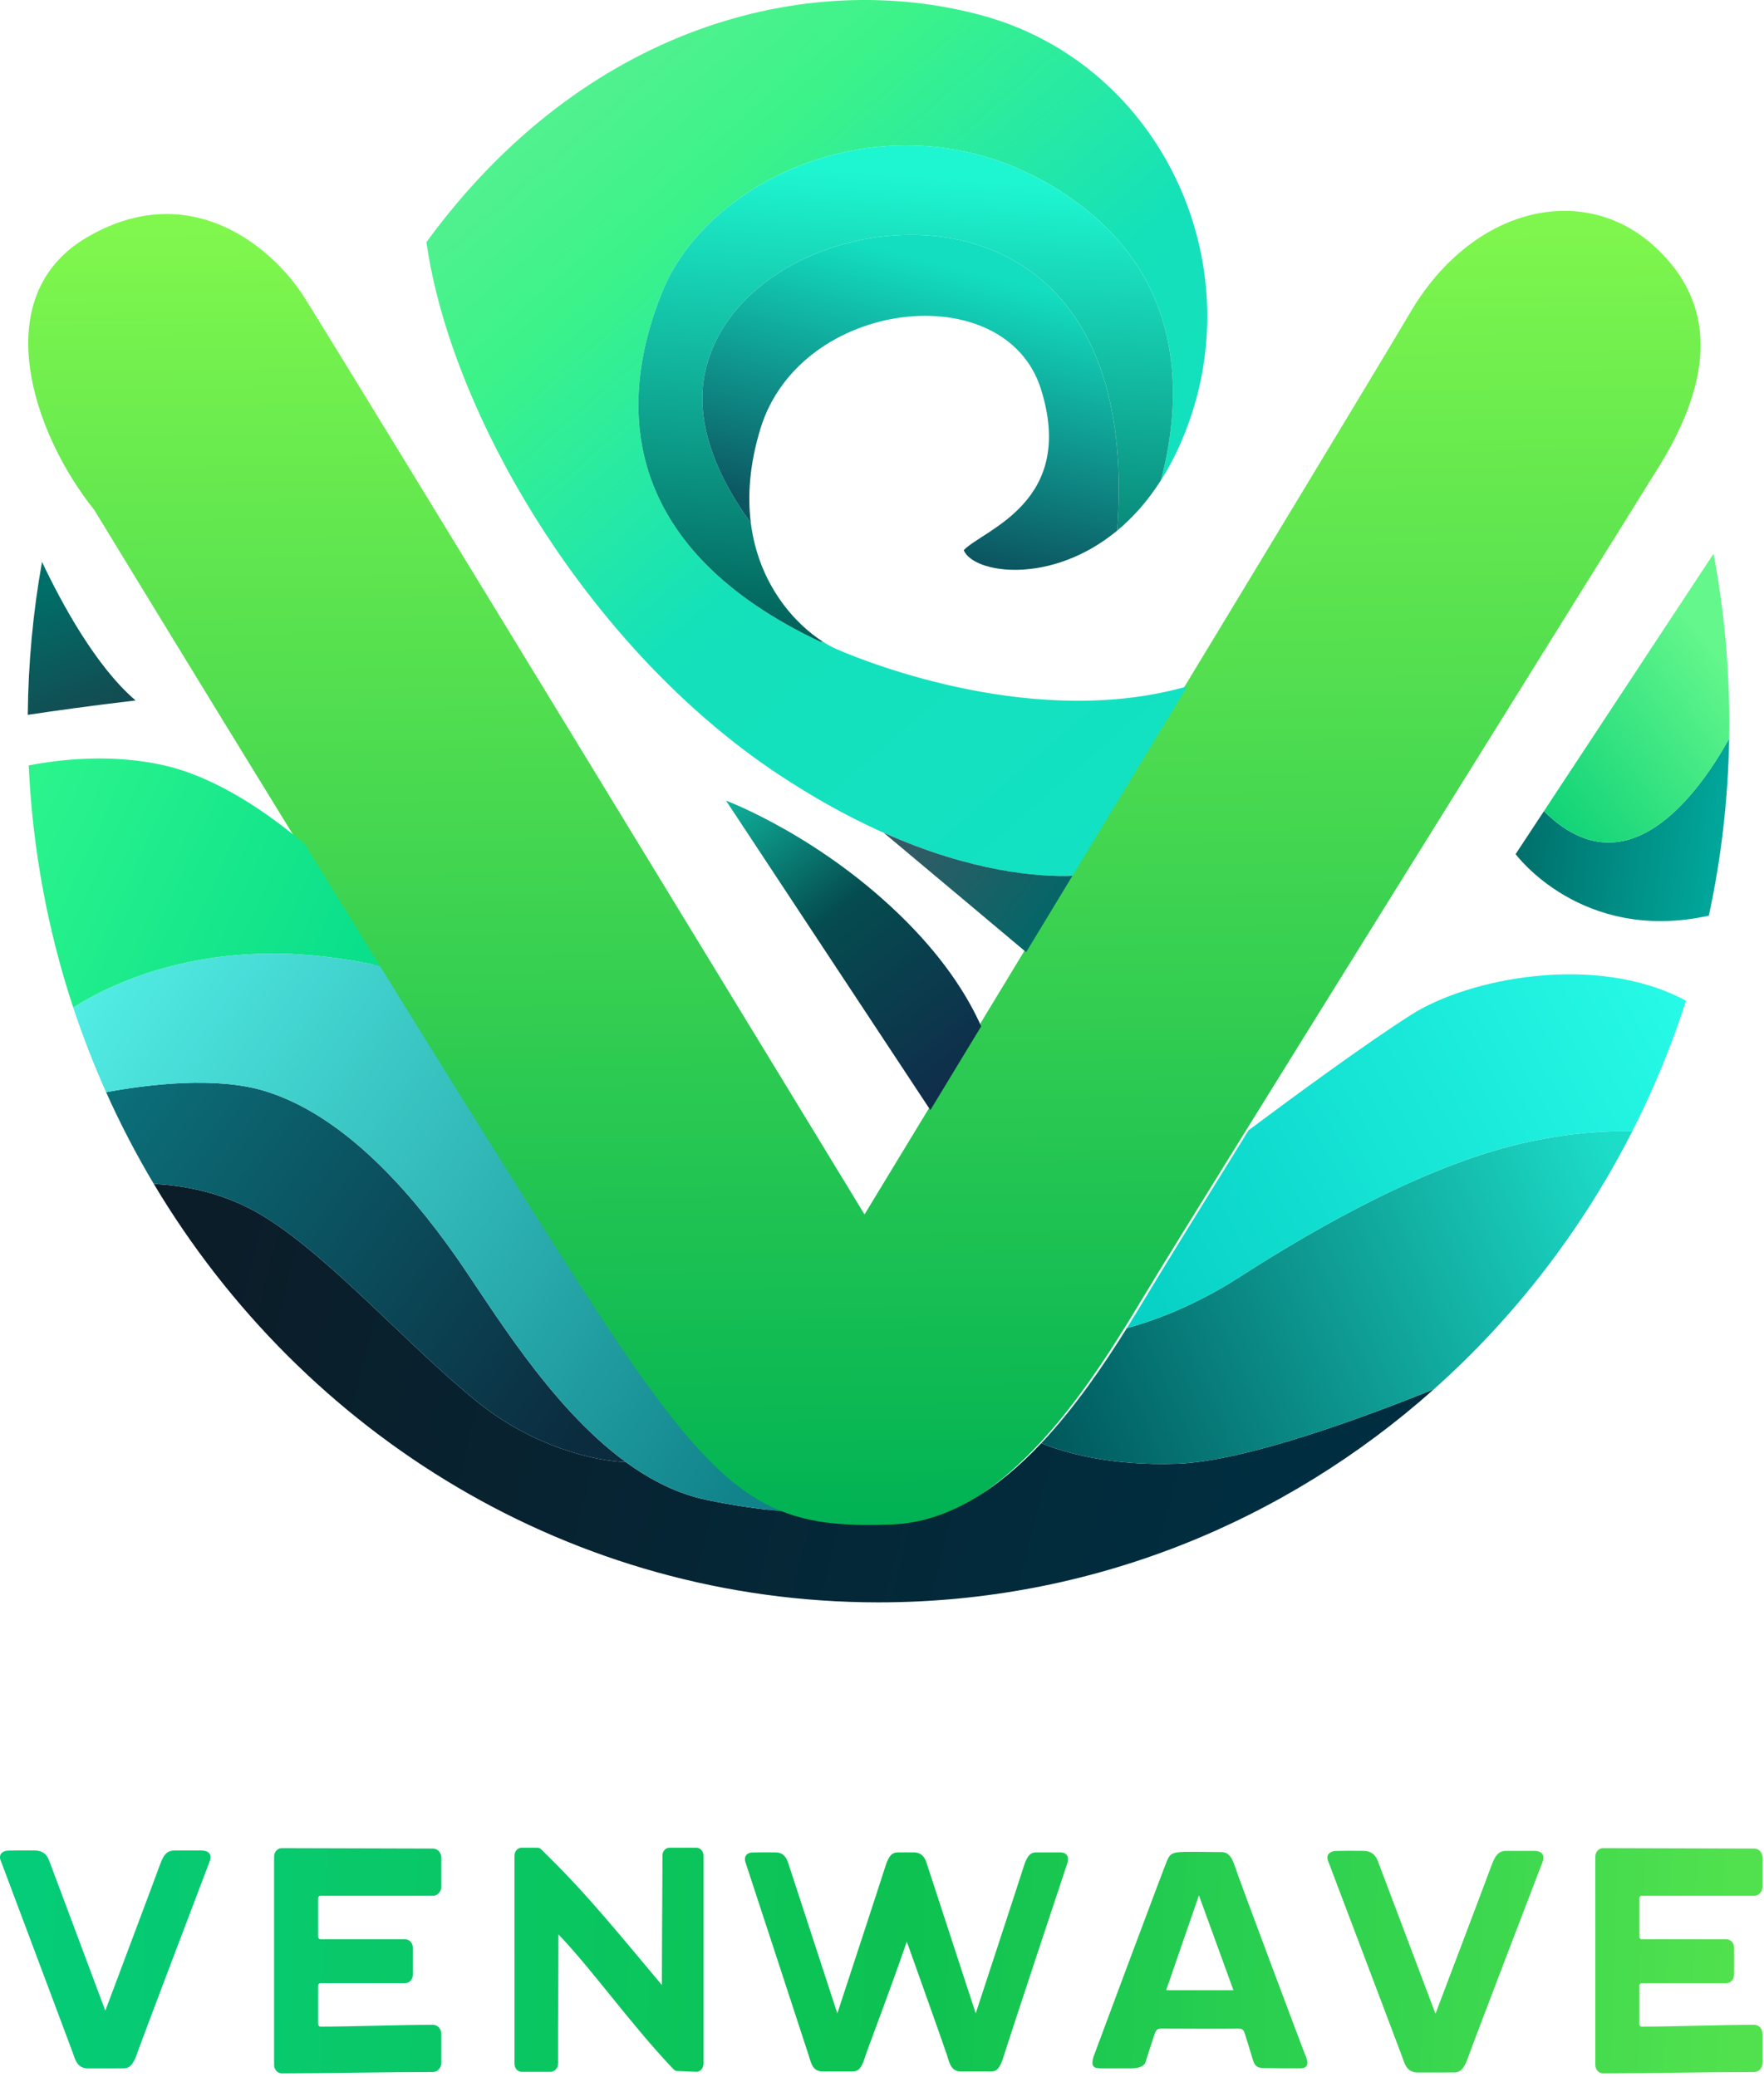 <svg width="254" height="299" viewBox="0 0 254 299" fill="none" xmlns="http://www.w3.org/2000/svg">
<path fill-rule="evenodd" clip-rule="evenodd" d="M13.552 73.378C13.552 73.378 68.945 164.365 86.277 190.591C103.609 216.817 110.358 220.525 127.74 219.877C145.122 219.229 157.749 198.154 165.075 185.986C172.4 173.819 231.779 78.578 238.732 67.403C245.685 56.228 248.292 44.557 238.111 35.369C227.93 26.18 212.037 29.781 203.097 44.929C194.157 60.078 124.484 174.832 124.484 174.832C124.484 174.832 48.435 50.008 43.74 42.685C39.045 35.361 27.214 25.595 12.566 34.14C-2.082 42.685 4.866 62.591 13.552 73.378V73.378Z" fill="url(#paint0_linear_193_1795)"/>
<path fill-rule="evenodd" clip-rule="evenodd" d="M112.492 217.539C109.379 217.271 105.787 216.77 101.715 215.921C97.578 215.057 93.717 213.103 90.142 210.5C85.338 210.307 76.734 208.167 69.017 202.037C58.976 194.061 47.341 180.642 37.488 174.824C31.939 171.548 26.149 170.625 22.148 170.444C43.717 206.587 82.385 230.679 126.499 230.679C157.063 230.679 185.012 219.115 206.472 199.99C196.507 204.02 179.278 210.404 169.424 210.724C159.85 211.034 153.429 209.171 149.931 207.769C143.86 214.197 136.647 219.162 128.349 219.471C121.985 219.708 117.046 219.361 112.492 217.539L112.492 217.539Z" fill="url(#paint1_linear_193_1795)"/>
<path fill-rule="evenodd" clip-rule="evenodd" d="M90.143 210.5C78.96 202.358 70.589 187.866 65.398 180.541C58.548 170.875 49.163 160.459 38.183 157.08C31.153 154.917 21.389 156.102 15.276 157.233C17.319 161.79 19.616 166.2 22.148 170.444C26.149 170.625 31.94 171.548 37.488 174.824C47.341 180.642 58.976 194.061 69.017 202.037C76.734 208.167 85.338 210.307 90.143 210.5L90.143 210.5Z" fill="url(#paint2_linear_193_1795)"/>
<path fill-rule="evenodd" clip-rule="evenodd" d="M65.398 180.541C70.589 187.866 78.96 202.358 90.142 210.5C93.717 213.103 97.578 215.056 101.715 215.92C105.787 216.77 109.38 217.27 112.492 217.539C104.606 214.384 97.872 206.808 86.886 190.184C80.112 179.935 67.525 159.794 54.703 139.058C52.337 138.521 49.754 138.07 46.937 137.737C28.186 135.515 15.514 141.879 10.541 145.036C11.919 149.204 13.502 153.274 15.276 157.233C21.389 156.101 31.152 154.917 38.183 157.08C49.163 160.458 58.547 170.875 65.397 180.541L65.398 180.541Z" fill="url(#paint3_linear_193_1795)"/>
<path fill-rule="evenodd" clip-rule="evenodd" d="M162.253 191.204C158.894 196.577 154.777 202.639 149.931 207.769C153.428 209.171 159.85 211.034 169.424 210.724C179.278 210.404 196.507 204.02 206.473 199.99C218.108 189.62 227.835 177.028 235.037 162.852C231.328 162.758 226.302 163.047 220.157 164.37C206.126 167.392 190.476 176.135 178.387 183.906C172.127 187.93 166.359 190.073 162.253 191.204L162.253 191.204Z" fill="url(#paint4_linear_193_1795)"/>
<path fill-rule="evenodd" clip-rule="evenodd" d="M162.253 191.204C166.359 190.072 172.127 187.929 178.387 183.905C190.476 176.134 206.126 167.391 220.158 164.369C226.302 163.046 231.328 162.758 235.037 162.851C238.083 156.856 240.677 150.579 242.773 144.065C229.705 137.06 211.329 140.946 203.319 146.01C196.744 150.167 185.776 158.239 179.791 162.706C172.845 173.906 167.559 182.465 165.684 185.58C164.646 187.304 163.502 189.206 162.253 191.204Z" fill="url(#paint5_linear_193_1795)"/>
<path fill-rule="evenodd" clip-rule="evenodd" d="M54.703 139.058C51.074 133.188 47.425 127.27 43.883 121.515C38.783 117.195 31.315 111.927 23.613 110.182C16.463 108.562 9.342 109.197 4.134 110.187C4.69 122.329 6.902 134.025 10.542 145.036C15.514 141.879 28.186 135.515 46.937 137.737C49.754 138.07 52.337 138.521 54.703 139.058Z" fill="url(#paint6_linear_193_1795)"/>
<path fill-rule="evenodd" clip-rule="evenodd" d="M4 102.91C7.755 102.346 13.12 101.593 19.526 100.839C13.807 95.956 8.884 86.874 6.05 80.894C4.768 88.04 4.068 95.396 4 102.91Z" fill="url(#paint7_linear_193_1795)"/>
<path fill-rule="evenodd" clip-rule="evenodd" d="M104.544 115.263L133.963 159.812C136.117 156.263 138.585 152.194 141.28 147.753C139.532 143.814 136.362 138.568 130.624 132.774C118.38 120.413 104.544 115.263 104.544 115.263Z" fill="url(#paint8_linear_193_1795)"/>
<path fill-rule="evenodd" clip-rule="evenodd" d="M218.233 122.96C218.233 122.96 227.723 135.862 246.057 131.82C247.835 123.599 248.838 115.075 248.985 106.336C244.415 114.517 234.164 128.538 222.311 116.774L218.233 122.96V122.96Z" fill="url(#paint9_linear_193_1795)"/>
<path fill-rule="evenodd" clip-rule="evenodd" d="M222.311 116.774C234.164 128.538 244.415 114.517 248.985 106.336C248.997 105.594 249.003 104.85 249.003 104.105C249.003 95.764 248.222 87.612 246.732 79.722L222.311 116.774V116.774Z" fill="url(#paint10_linear_193_1795)"/>
<path fill-rule="evenodd" clip-rule="evenodd" d="M117.999 92.335C90.475 79.316 88.28 59.506 95.358 42.019C102.644 24.02 132.07 12.164 155.068 29.162C171.913 41.612 169.678 59.58 167.163 69.146C168.645 66.817 169.988 64.109 171.123 60.975C179.993 36.501 166.36 8.907 141.229 2.173C116.099 -4.561 84.07 3.816 61.403 34.859C64.852 59.332 84.498 93.184 112.064 111.465C132.391 124.947 147.75 126.312 154.412 126.099C159.794 117.222 165.451 107.888 170.95 98.81C149.403 104.973 125.544 95.654 120.482 93.46C119.882 93.2 119.22 92.849 118.524 92.406C118.314 92.417 118.133 92.398 117.999 92.335L117.999 92.335Z" fill="url(#paint11_linear_193_1795)"/>
<path fill-rule="evenodd" clip-rule="evenodd" d="M101.562 53.426C104.991 38.141 126.133 29.999 141.704 35.569C155.854 40.632 162.454 55.132 160.86 76.389C163.098 74.538 165.247 72.157 167.163 69.146C169.678 59.58 171.913 41.612 155.068 29.162C132.07 12.163 102.644 24.019 95.358 42.019C88.28 59.506 90.475 79.316 118 92.334C118.134 92.398 118.314 92.417 118.524 92.405C114.471 89.826 109.237 84.139 108.114 75.301C103.812 69.365 99.792 61.32 101.562 53.426V53.426Z" fill="url(#paint12_linear_193_1795)"/>
<path fill-rule="evenodd" clip-rule="evenodd" d="M141.704 35.57C126.134 29.999 104.991 38.141 101.562 53.427C99.792 61.321 103.812 69.366 108.114 75.302C107.617 71.392 107.925 66.865 109.495 61.718C115.224 42.935 144.713 39.648 149.878 55.989C155.043 72.33 141.52 76.275 138.766 79.207C140.159 82.573 151.309 84.299 160.861 76.39C162.454 55.133 155.854 40.633 141.704 35.57V35.57Z" fill="url(#paint13_linear_193_1795)"/>
<path fill-rule="evenodd" clip-rule="evenodd" d="M154.412 126.099C149.535 126.255 139.998 125.565 127.262 119.896C129.835 122.052 133.919 125.473 139.244 129.933C144.108 134.007 146.54 136.051 147.756 137.077C149.903 133.536 152.133 129.858 154.412 126.099H154.412Z" fill="url(#paint14_linear_193_1795)"/>
<path fill-rule="evenodd" clip-rule="evenodd" d="M0.168 268.025C0.168 268.025 10.068 294.368 10.466 295.483C10.864 296.601 11.122 297.782 12.741 297.772C14.362 297.764 17.106 297.764 17.722 297.764C18.337 297.764 19.039 297.66 19.714 295.701C20.389 293.741 29.881 268.75 30.17 268.024C30.458 267.297 30.407 266.394 28.956 266.403C27.504 266.413 25.883 266.403 25.098 266.403C24.312 266.403 23.656 266.702 23.068 268.349C22.483 269.998 15.164 289.459 15.164 289.459C15.164 289.459 7.367 268.598 7.098 267.909C6.83 267.22 6.388 266.425 5.037 266.402C3.686 266.377 1.894 266.393 1.159 266.418C0.422 266.441 -0.348 266.912 0.168 268.025V268.025ZM230.821 266.061C237.356 266.061 246.079 266.122 252.605 266.122C253.255 266.122 253.786 266.701 253.786 267.408V271.63C253.786 272.336 253.254 272.916 252.605 272.916H248.146H239.324H236.391C236.202 272.916 236.047 273.084 236.047 273.29V278.8C236.047 279.006 236.202 279.175 236.391 279.175H248.59C249.194 279.175 249.688 279.713 249.688 280.371V284.299C249.688 284.957 249.194 285.496 248.59 285.496H236.391C236.202 285.496 236.047 285.665 236.047 285.87V291.38C236.047 291.586 236.202 291.755 236.391 291.755C240.982 291.755 247.894 291.494 252.605 291.494C253.255 291.494 253.786 292.073 253.786 292.78V297.002C253.786 297.708 253.255 298.288 252.605 298.288C246.123 298.288 237.368 298.483 230.821 298.483C230.215 298.483 229.718 297.944 229.718 297.282V267.263C229.718 266.601 230.215 266.061 230.821 266.061V266.061ZM162.381 297.76C162.381 297.76 159.477 297.76 158.536 297.76C157.595 297.76 156.902 297.587 157.556 295.819C158.208 294.051 167.571 268.967 168.006 267.954C168.44 266.942 168.654 266.636 170.587 266.6C172.518 266.564 174.889 266.642 175.61 266.624C176.331 266.607 177.143 266.638 177.776 268.582C178.41 270.528 187.56 294.902 187.837 295.579C188.114 296.255 188.836 297.738 187.249 297.757C185.661 297.775 182.784 297.741 181.998 297.717C181.213 297.692 180.72 297.612 180.404 296.54C180.09 295.467 179.376 293.215 179.231 292.742C179.087 292.27 178.935 292.011 178.17 292.045C177.404 292.08 168.022 292.048 167.248 292.04C166.474 292.032 166.405 292.355 166.064 293.377C165.722 294.4 165.114 296.342 165.018 296.65C164.922 296.958 164.806 297.864 162.381 297.76H162.381ZM167.914 286.517H177.604L172.634 272.854L167.914 286.517H167.914ZM191.309 268.103C191.309 268.103 201.467 294.899 201.875 296.033C202.284 297.17 202.548 298.372 204.21 298.362C205.874 298.353 208.689 298.353 209.321 298.353C209.953 298.353 210.672 298.247 211.365 296.255C212.057 294.262 221.797 268.841 222.093 268.102C222.389 267.363 222.338 266.445 220.849 266.454C219.358 266.464 217.695 266.454 216.889 266.454C216.083 266.454 215.41 266.758 214.807 268.433C214.205 270.11 206.696 289.906 206.696 289.906C206.696 289.906 198.696 268.687 198.421 267.986C198.145 267.285 197.692 266.476 196.306 266.452C194.92 266.427 193.081 266.444 192.325 266.468C191.571 266.492 190.78 266.972 191.309 268.103L191.309 268.103ZM130.57 279.513C132.603 285.217 136.125 295.111 136.372 295.906C136.721 297.03 136.947 298.217 138.37 298.207C139.792 298.199 142.199 298.199 142.739 298.199C143.28 298.199 143.894 298.094 144.488 296.125C145.08 294.156 153.409 269.034 153.662 268.304C153.914 267.575 153.871 266.666 152.597 266.675C151.323 266.685 149.901 266.675 149.211 266.675C148.522 266.675 147.946 266.976 147.431 268.631C146.916 270.289 140.495 289.851 140.495 289.851C140.495 289.851 133.654 268.882 133.418 268.189C133.182 267.496 132.795 266.698 131.61 266.674C130.829 266.656 130.06 266.677 129.285 266.675C128.595 266.675 128.02 266.976 127.504 268.631C126.99 270.289 120.568 289.851 120.568 289.851C120.568 289.851 113.727 268.882 113.49 268.189C113.255 267.496 112.868 266.698 111.683 266.674C110.497 266.649 108.924 266.666 108.279 266.69C107.634 266.714 106.957 267.187 107.41 268.305C107.41 268.305 116.097 294.784 116.446 295.906C116.795 297.03 117.021 298.217 118.443 298.207C119.865 298.199 122.272 298.199 122.813 298.199C123.353 298.199 123.968 298.093 124.561 296.125C124.89 295.029 128.086 286.755 130.57 279.513H130.57ZM75.107 266C74.541 266 74.08 266.518 74.08 267.151V291.143V297.06V297.109C74.08 297.743 74.541 298.261 75.107 298.261H75.151H78.869H79.281C79.871 298.261 80.353 297.72 80.353 297.06V292.313C80.391 286.252 80.409 278.484 80.409 278.484C85.118 283.365 90.834 291.409 96.709 297.606C97.323 298.255 97.188 298.123 98.037 298.161L100.262 298.261C100.826 298.286 101.289 297.743 101.289 297.109V273.186V267.151V267.132L101.289 267.121C101.283 266.507 100.837 266.006 100.288 266H100.28H100.262H96.701H96.391C95.835 266 95.381 266.509 95.381 267.132V269.45C95.379 269.476 95.377 269.505 95.377 269.535C95.328 275.688 95.303 285.77 95.303 285.77C89.605 278.997 84.538 272.666 78.399 266.704C77.689 266.013 77.871 266 76.946 266H75.108H75.107ZM40.571 266.061C47.106 266.061 55.829 266.122 62.355 266.122C63.005 266.122 63.536 266.701 63.536 267.408V271.63C63.536 272.336 63.004 272.916 62.355 272.916H57.897H49.074H46.141C45.952 272.916 45.797 273.084 45.797 273.29V278.8C45.797 279.006 45.952 279.175 46.141 279.175H58.34C58.944 279.175 59.438 279.713 59.438 280.371V284.299C59.438 284.957 58.944 285.496 58.34 285.496H46.141C45.952 285.496 45.797 285.665 45.797 285.87V291.38C45.797 291.586 45.952 291.755 46.141 291.755C50.733 291.755 57.644 291.494 62.355 291.494C63.005 291.494 63.536 292.073 63.536 292.78V297.002C63.536 297.708 63.005 298.288 62.355 298.288C55.873 298.288 47.118 298.483 40.571 298.483C39.965 298.483 39.468 297.944 39.468 297.282V267.263C39.468 266.601 39.965 266.061 40.571 266.061V266.061Z" fill="url(#paint15_linear_193_1795)"/>
<defs>
<linearGradient id="paint0_linear_193_1795" x1="125.472" y1="31.328" x2="127.74" y2="219.877" gradientUnits="userSpaceOnUse">
<stop stop-color="#80F74D"/>
<stop offset="1" stop-color="#00B254"/>
</linearGradient>
<linearGradient id="paint1_linear_193_1795" x1="32.367" y1="179.079" x2="182.447" y2="216.738" gradientUnits="userSpaceOnUse">
<stop stop-color="#0B1D29"/>
<stop offset="1" stop-color="#002E40"/>
</linearGradient>
<linearGradient id="paint2_linear_193_1795" x1="15.276" y1="157.233" x2="83.273" y2="206.806" gradientUnits="userSpaceOnUse">
<stop stop-color="#0B707A"/>
<stop offset="1" stop-color="#0B2C3F"/>
</linearGradient>
<linearGradient id="paint3_linear_193_1795" x1="10.541" y1="145.036" x2="106.212" y2="213.897" gradientUnits="userSpaceOnUse">
<stop stop-color="#52EDE5"/>
<stop offset="1" stop-color="#11848B"/>
</linearGradient>
<linearGradient id="paint4_linear_193_1795" x1="149.931" y1="207.769" x2="234.184" y2="170.066" gradientUnits="userSpaceOnUse">
<stop stop-color="#00575C"/>
<stop offset="1" stop-color="#1CDDC8"/>
</linearGradient>
<linearGradient id="paint5_linear_193_1795" x1="242.773" y1="144.065" x2="165.684" y2="185.58" gradientUnits="userSpaceOnUse">
<stop stop-color="#27FAE7"/>
<stop offset="1" stop-color="#08D2C6"/>
</linearGradient>
<linearGradient id="paint6_linear_193_1795" x1="4.321" y1="113.415" x2="52.596" y2="135.648" gradientUnits="userSpaceOnUse">
<stop stop-color="#2BF48C"/>
<stop offset="1" stop-color="#0ADF8B"/>
</linearGradient>
<linearGradient id="paint7_linear_193_1795" x1="11.754" y1="101.813" x2="5.35" y2="85.218" gradientUnits="userSpaceOnUse">
<stop stop-color="#124D53"/>
<stop offset="1" stop-color="#006E68"/>
</linearGradient>
<linearGradient id="paint8_linear_193_1795" x1="135.996" y1="156.462" x2="97.5" y2="108" gradientUnits="userSpaceOnUse">
<stop stop-color="#0F2E4B"/>
<stop offset="0.477" stop-color="#054C4F"/>
<stop offset="1" stop-color="#13E1BE"/>
</linearGradient>
<linearGradient id="paint9_linear_193_1795" x1="218.233" y1="122.96" x2="247.076" y2="126.592" gradientUnits="userSpaceOnUse">
<stop stop-color="#006F6B"/>
<stop offset="1" stop-color="#01A79B"/>
</linearGradient>
<linearGradient id="paint10_linear_193_1795" x1="222.311" y1="116.774" x2="248.742" y2="95.77" gradientUnits="userSpaceOnUse">
<stop stop-color="#10D377"/>
<stop offset="1" stop-color="#64F78C"/>
</linearGradient>
<linearGradient id="paint11_linear_193_1795" x1="70.241" y1="24.337" x2="156.014" y2="123.457" gradientUnits="userSpaceOnUse">
<stop stop-color="#51F18F"/>
<stop offset="0.169" stop-color="#3CF389"/>
<stop offset="0.529" stop-color="#14E1BA"/>
<stop offset="1" stop-color="#12E1C3"/>
</linearGradient>
<linearGradient id="paint12_linear_193_1795" x1="130.203" y1="25.199" x2="125.181" y2="95.3" gradientUnits="userSpaceOnUse">
<stop stop-color="#1EF6D1"/>
<stop offset="1" stop-color="#005A54"/>
</linearGradient>
<linearGradient id="paint13_linear_193_1795" x1="135.015" y1="37.886" x2="125.181" y2="76.382" gradientUnits="userSpaceOnUse">
<stop stop-color="#13DEC0"/>
<stop offset="1" stop-color="#0C5661"/>
</linearGradient>
<linearGradient id="paint14_linear_193_1795" x1="149.202" y1="134.691" x2="130.496" y2="121.258" gradientUnits="userSpaceOnUse">
<stop stop-color="#046667"/>
<stop offset="1" stop-color="#335B65"/>
</linearGradient>
<linearGradient id="paint15_linear_193_1795" x1="1.618" y1="271.884" x2="249.688" y2="280.371" gradientUnits="userSpaceOnUse">
<stop stop-color="#05CC79"/>
<stop offset="0.522" stop-color="#0DC251"/>
<stop offset="1" stop-color="#51E14E"/>
</linearGradient>
</defs>
</svg>
